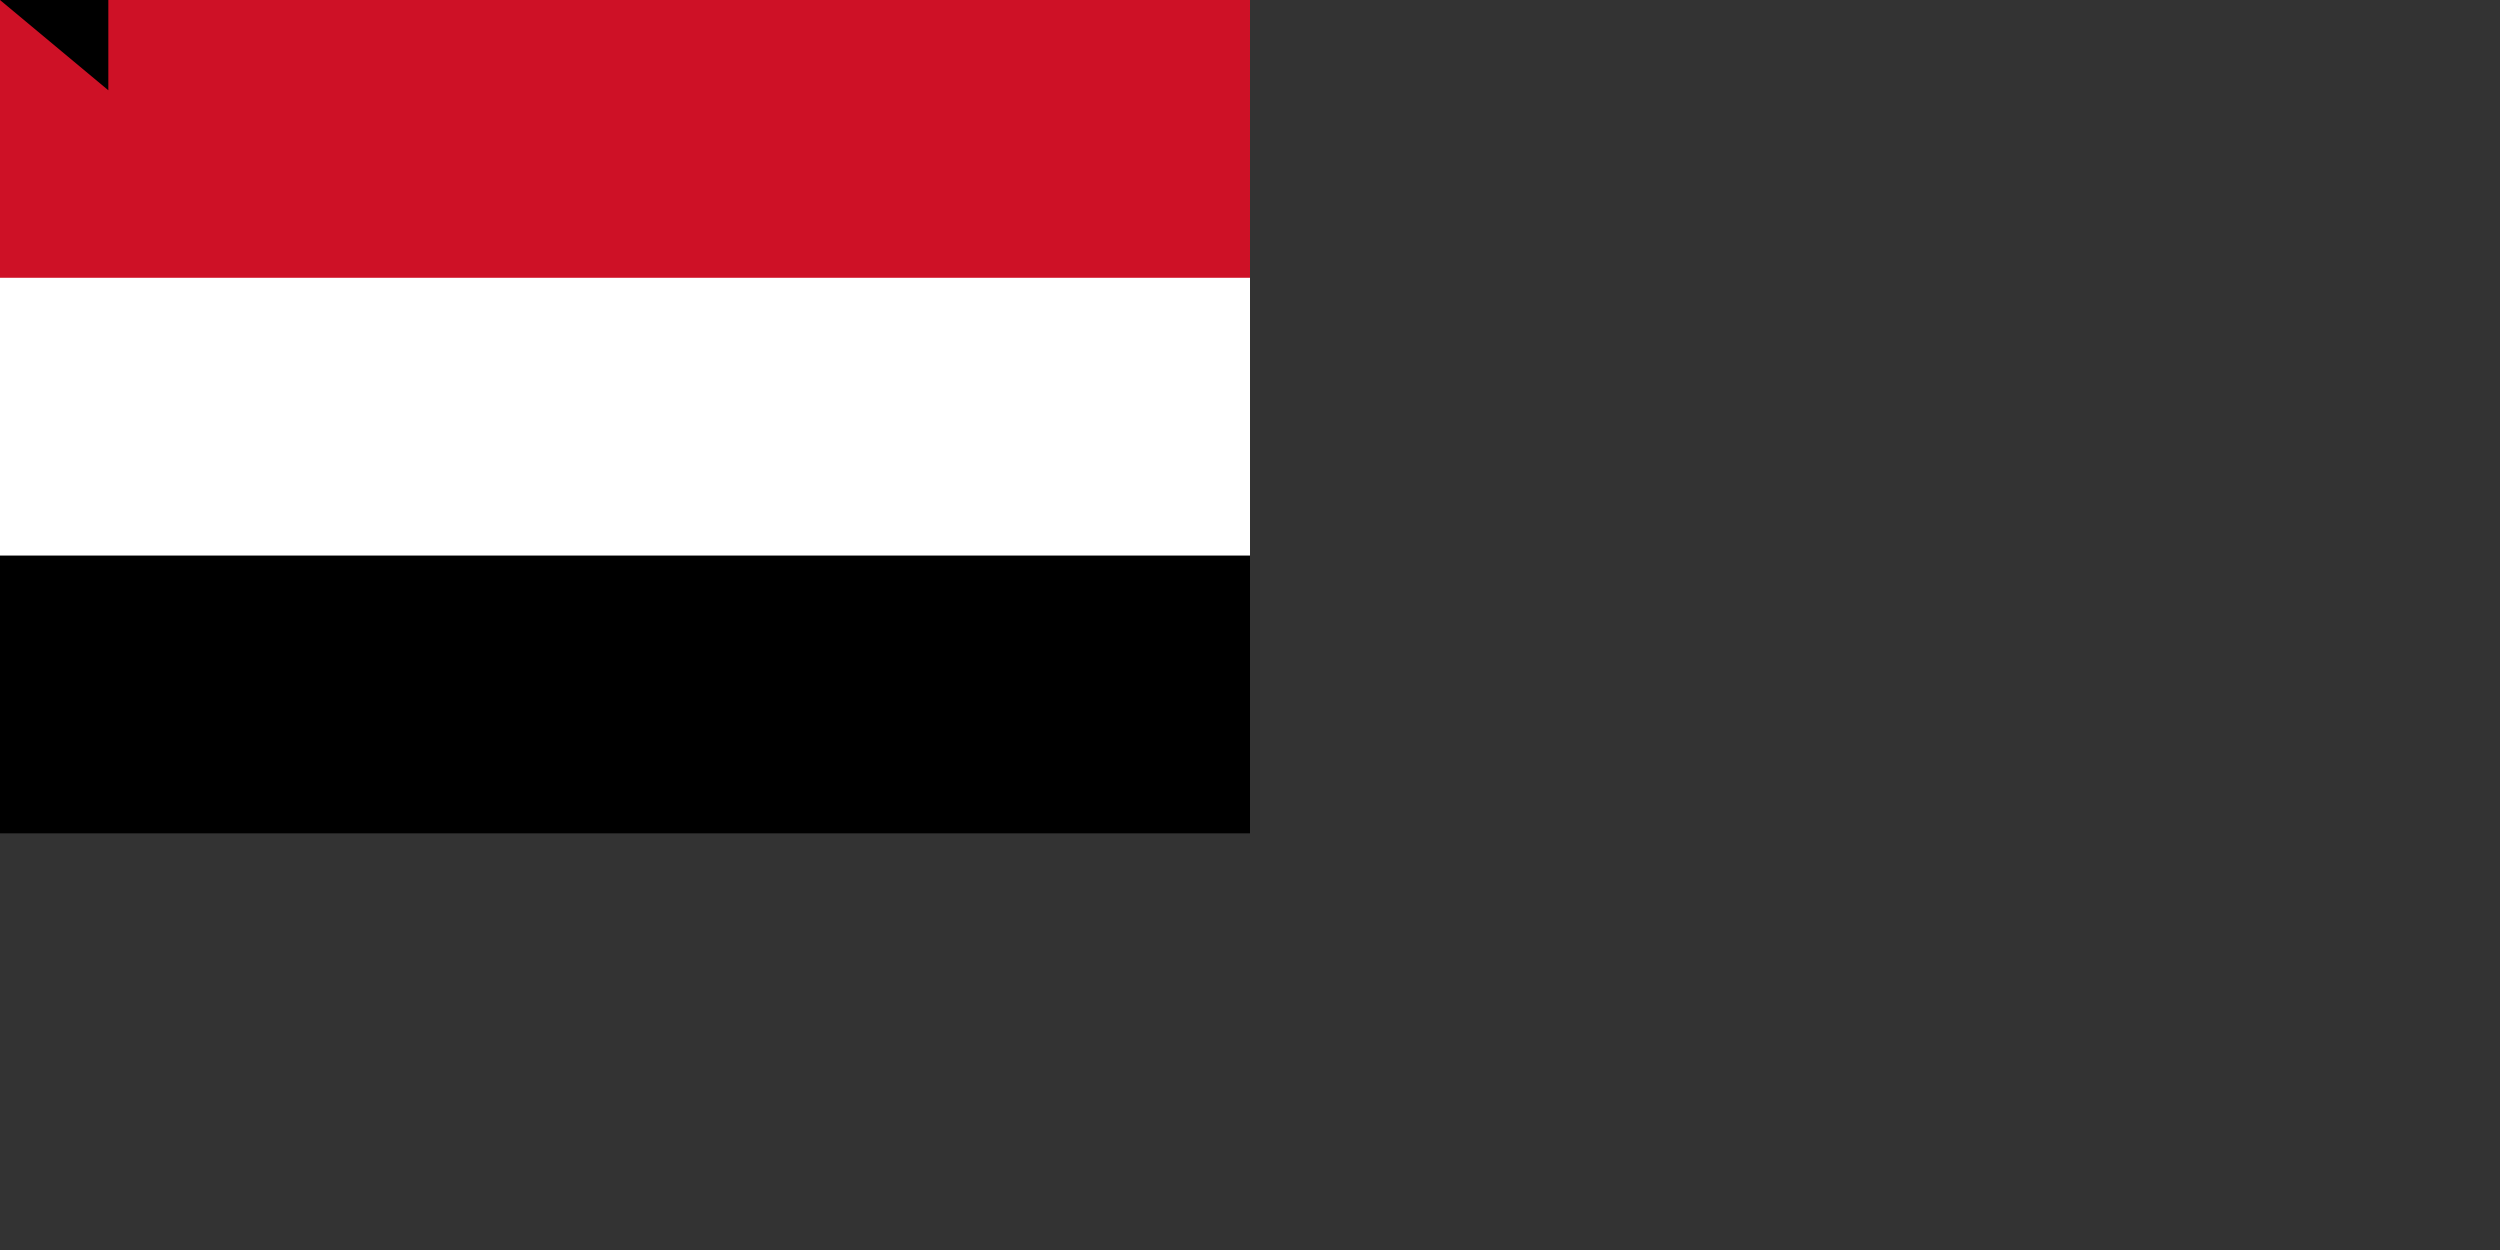 <svg xmlns="http://www.w3.org/2000/svg" width="1800" height="900"><rect width="100%" height="100%" fill="#333333" stroke="none"/><path d="M0 0h900v600H0z"/><path fill="#fff" d="M0 0h900v400H0z"/><path fill="#ce1126" d="M0 0h900v200H0z"/><path id="path-b797" d="m m0 78 m0 65 m0 65 m0 65 m0 65 m0 65 m0 65 m0 65 m0 65 m0 65 m0 65 m0 65 m0 65 m0 65 m0 65 m0 65 m0 65 m0 65 m0 65 m0 65 m0 77 m0 101 m0 119 m0 54 m0 73 m0 121 m0 74 m0 119 m0 97 m0 103 m0 106 m0 108 m0 81 m0 83 m0 82 m0 54 m0 78 m0 74 m0 98 m0 101 m0 66 m0 75 m0 86 m0 118 m0 122 m0 87 m0 105 m0 105 m0 67 m0 55 m0 72 m0 74 m0 115 m0 117 m0 74 m0 66 m0 100 m0 67 m0 80 m0 54 m0 53 m0 112 m0 97 m0 47 m0 76 m0 51 m0 105 m0 47 m0 121 m0 55 m0 121 m0 49 m0 74 m0 105 m0 101 m0 113 m0 99 m0 81 m0 99 m0 103 m0 54 m0 52 m0 119 m0 70 m0 107 m0 65 m0 61 m0 61"/>
</svg>